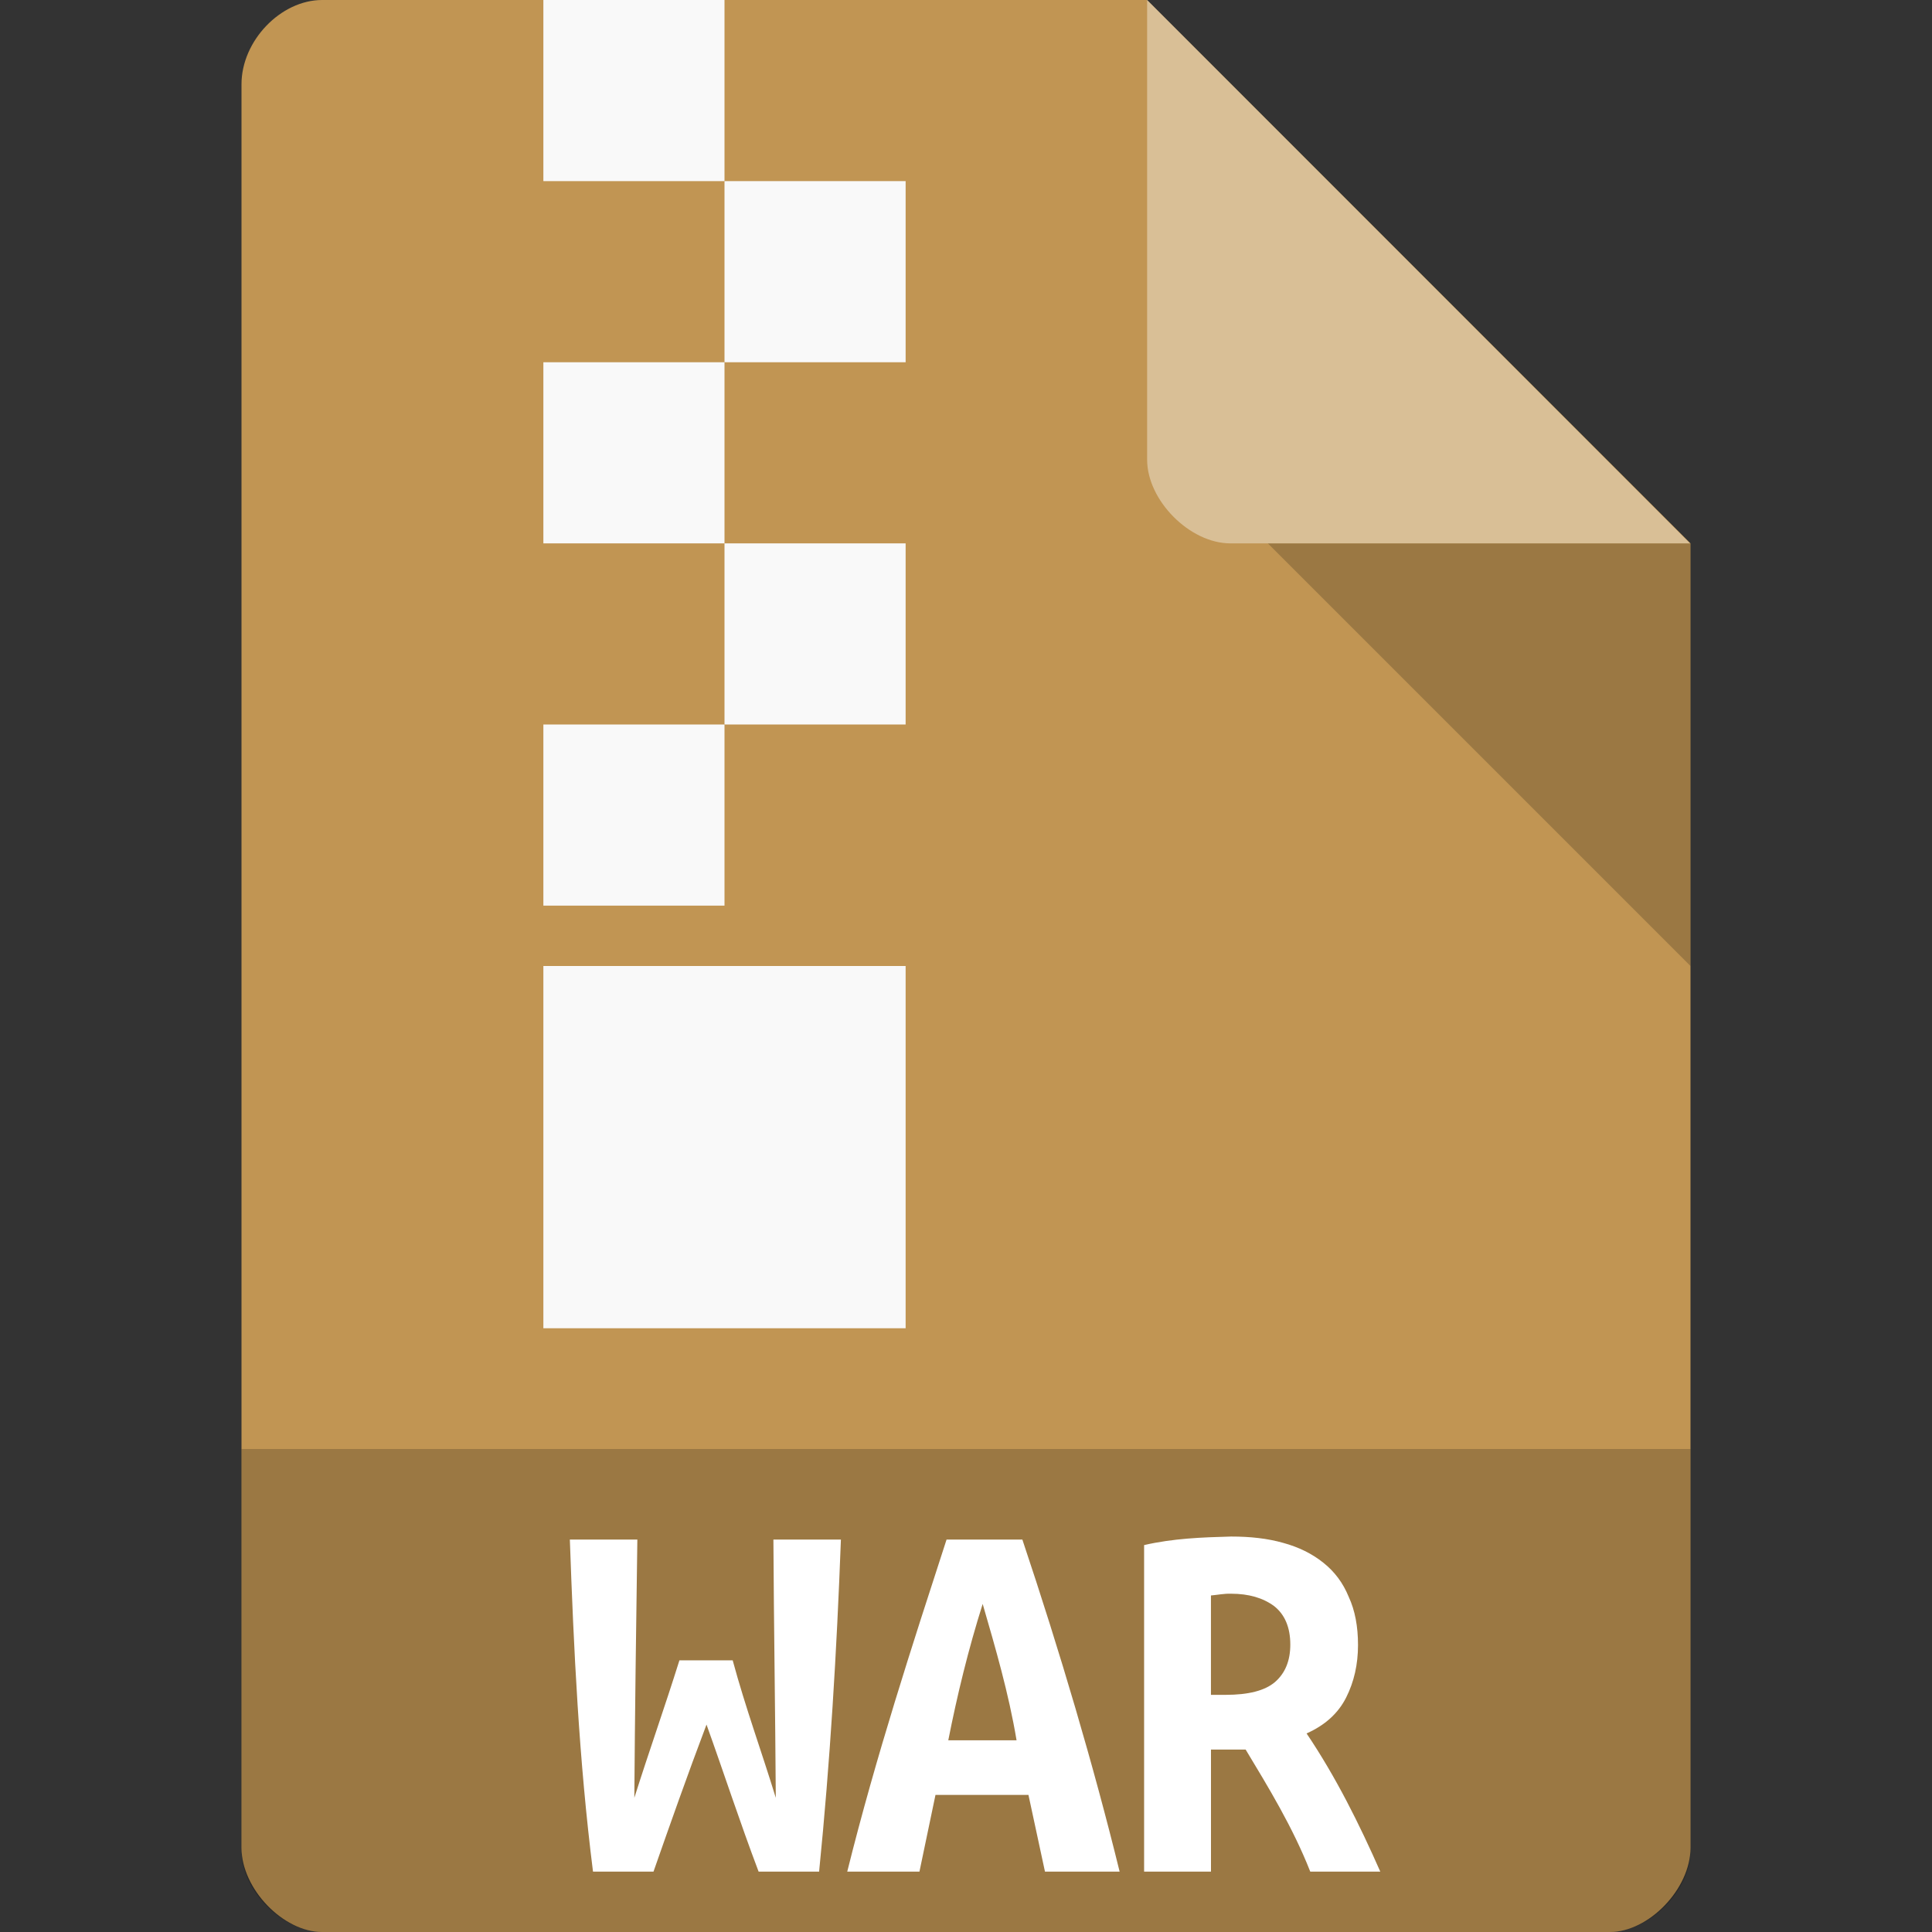 <?xml version="1.0" encoding="UTF-8" standalone="no"?>
<svg
   xmlns:dc="http://purl.org/dc/elements/1.1/"
   xmlns:cc="http://creativecommons.org/ns#"
   xmlns:rdf="http://www.w3.org/1999/02/22-rdf-syntax-ns#"
   xmlns:svg="http://www.w3.org/2000/svg"
   xmlns="http://www.w3.org/2000/svg"
   xmlns:sodipodi="http://sodipodi.sourceforge.net/DTD/sodipodi-0.dtd"
   xmlns:inkscape="http://www.inkscape.org/namespaces/inkscape"
   width="64px"
   height="64px"
   viewBox="0 0 64 64"
   version="1.1"
   id="svg2"
   inkscape:version="0.91 r13725"
   sodipodi:docname="application-x-webarchive.svg">
  <rect x="0" y="0" width="64" height="64" fill="#333333" stroke="none"/>
  <defs
     id="defs33" />
  <sodipodi:namedview
     pagecolor="#ffffff"
     bordercolor="#666666"
     borderopacity="1"
     objecttolerance="10"
     gridtolerance="10"
     guidetolerance="10"
     inkscape:pageopacity="0"
     inkscape:pageshadow="2"
     inkscape:window-width="1366"
     inkscape:window-height="704"
     id="namedview31"
     showgrid="false"
     inkscape:zoom="1"
     inkscape:cx="24.043634"
     inkscape:cy="2.0256021"
     inkscape:window-x="0"
     inkscape:window-y="27"
     inkscape:window-maximized="1"
     inkscape:current-layer="svg2">
    <inkscape:grid
       type="xygrid"
       id="grid4163" />
  </sodipodi:namedview>
  <g
     id="surface1">
    <path
       style=" stroke:none;fill-rule:nonzero;fill:rgb(75.686%,58.431%,32.549%);fill-opacity:1;"
       d="M 10.672 0 C 9.297 0 8 1.355 8 2.789 L 8 61.211 C 8 62.566 9.375 64 10.672 64 L 53.328 64 C 54.625 64 56 62.566 56 61.211 L 56 18 L 38 0 Z M 10.672 0 "
       id="path5" />
    <path
       style=" stroke:none;fill-rule:nonzero;fill:rgb(0%,0%,0%);fill-opacity:0.196;"
       d="M 8 48 L 8 61.336 C 8 62.633 9.375 64 10.664 64 L 53.336 64 C 54.625 64 56 62.633 56 61.336 L 56 48 Z M 8 48 "
       id="path7" />
    <path
       style=" stroke:none;fill-rule:nonzero;fill:rgb(0%,0%,0%);fill-opacity:0.196;"
       d="M 42 18 L 56 32 L 56 18 Z M 42 18 "
       id="path9" />
    <path
       style=" stroke:none;fill-rule:nonzero;fill:rgb(100%,100%,100%);fill-opacity:0.392;"
       d="M 38 0 L 55.984 18 L 40.758 18 C 39.41 18 38 16.574 38 15.227 Z M 38 0 "
       id="path11" />
    <path
       style=" stroke:none;fill-rule:evenodd;fill:rgb(97.647%,97.647%,97.647%);fill-opacity:1;"
       d="M 18 0 L 24 0 L 24 6 L 18 6 Z M 18 0 "
       id="path13" />
    <path
       style=" stroke:none;fill-rule:evenodd;fill:rgb(97.647%,97.647%,97.647%);fill-opacity:1;"
       d="M 24 6 L 30 6 L 30 12 L 24 12 Z M 24 6 "
       id="path15" />
    <path
       style=" stroke:none;fill-rule:evenodd;fill:rgb(97.647%,97.647%,97.647%);fill-opacity:1;"
       d="M 18 12 L 24 12 L 24 18 L 18 18 Z M 18 12 "
       id="path17" />
    <path
       style=" stroke:none;fill-rule:evenodd;fill:rgb(97.647%,97.647%,97.647%);fill-opacity:1;"
       d="M 24 18 L 30 18 L 30 24 L 24 24 Z M 24 18 "
       id="path19" />
    <path
       style=" stroke:none;fill-rule:evenodd;fill:rgb(97.647%,97.647%,97.647%);fill-opacity:1;"
       d="M 18 24 L 24 24 L 24 30 L 18 30 Z M 18 24 "
       id="path21" />
    <path
       style=" stroke:none;fill-rule:evenodd;fill:rgb(97.647%,97.647%,97.647%);fill-opacity:1;"
       d="M 18 32 L 30 32 L 30 44 L 18 44 Z M 18 32 "
       id="path23" />
    <path
       style="fill:#ffffff;fill-opacity:1;fill-rule:nonzero;stroke:none"
       d="m 34.616,62 -0.547,-2.541 -3.08,0 L 30.458,62 28.066,62 c 0.952,-3.825 2.152,-7.496 3.29,-11 l 2.511,0 c 1.249,3.726 2.362,7.497 3.222,11 l -2.473,0 m -2.064,-8.866 c -0.478,1.511 -0.844,3.023 -1.139,4.516 l 2.262,0 C 33.414,56.089 32.973,54.583 32.553,53.134"
       id="path27"
       inkscape:connector-curvature="0"
       sodipodi:nodetypes="ccccccccccccc" />
    <path
       style="fill:#ffffff;fill-opacity:1;fill-rule:nonzero;stroke:none"
       d="m 40.782,50.9 c 0.635,0 1.204,0.062 1.722,0.209 0.514,0.139 0.962,0.36 1.333,0.658 0.371,0.294 0.654,0.67 0.841,1.131 0.209,0.449 0.308,0.984 0.308,1.596 0,0.643 -0.132,1.22 -0.393,1.739 -0.264,0.523 -0.701,0.918 -1.311,1.189 C 44.26,58.875 45.024,60.416 45.724,62 l -2.32,0 c -0.58,-1.475 -1.395,-2.807 -2.14,-4.043 l -1.149,0 0,4.043 L 37.9,62 37.9,51.183 C 38.862,50.961 39.817,50.926 40.782,50.9 m 1.961,3.579 c 0,-0.577 -0.187,-1.003 -0.54,-1.278 -0.363,-0.267 -0.833,-0.407 -1.421,-0.407 -0.231,-0.008 -0.456,0.04 -0.668,0.058 l 0,3.292 0.485,0 c 0.756,0 1.303,-0.139 1.634,-0.422 0.341,-0.294 0.51,-0.709 0.51,-1.243"
       id="path29"
       inkscape:connector-curvature="0"
       sodipodi:nodetypes="ccccscccccccccccccccscc" />
  </g>
  <path
     style="fill:#ffffff;fill-opacity:1;fill-rule:nonzero;stroke:none"
     d="m 24.271,55 c 0.427,1.577 0.962,3.033 1.428,4.555 C 25.681,56.66 25.635,53.822 25.62,51 l 2.236,0 c -0.139,3.736 -0.359,7.377 -0.722,11 l -2.004,0 C 24.5,60.335 23.972,58.709 23.404,57.129 22.771,58.802 22.212,60.389 21.648,62 l -2.004,0 C 19.177,58.301 19.005,54.626 18.877,51 l 2.236,0 c -0.041,2.895 -0.08,5.726 -0.1,8.555 C 21.515,57.97 22.008,56.589 22.507,55"
     id="path19-2"
     inkscape:connector-curvature="0"
     sodipodi:nodetypes="ccccccccccccc" />
</svg>
